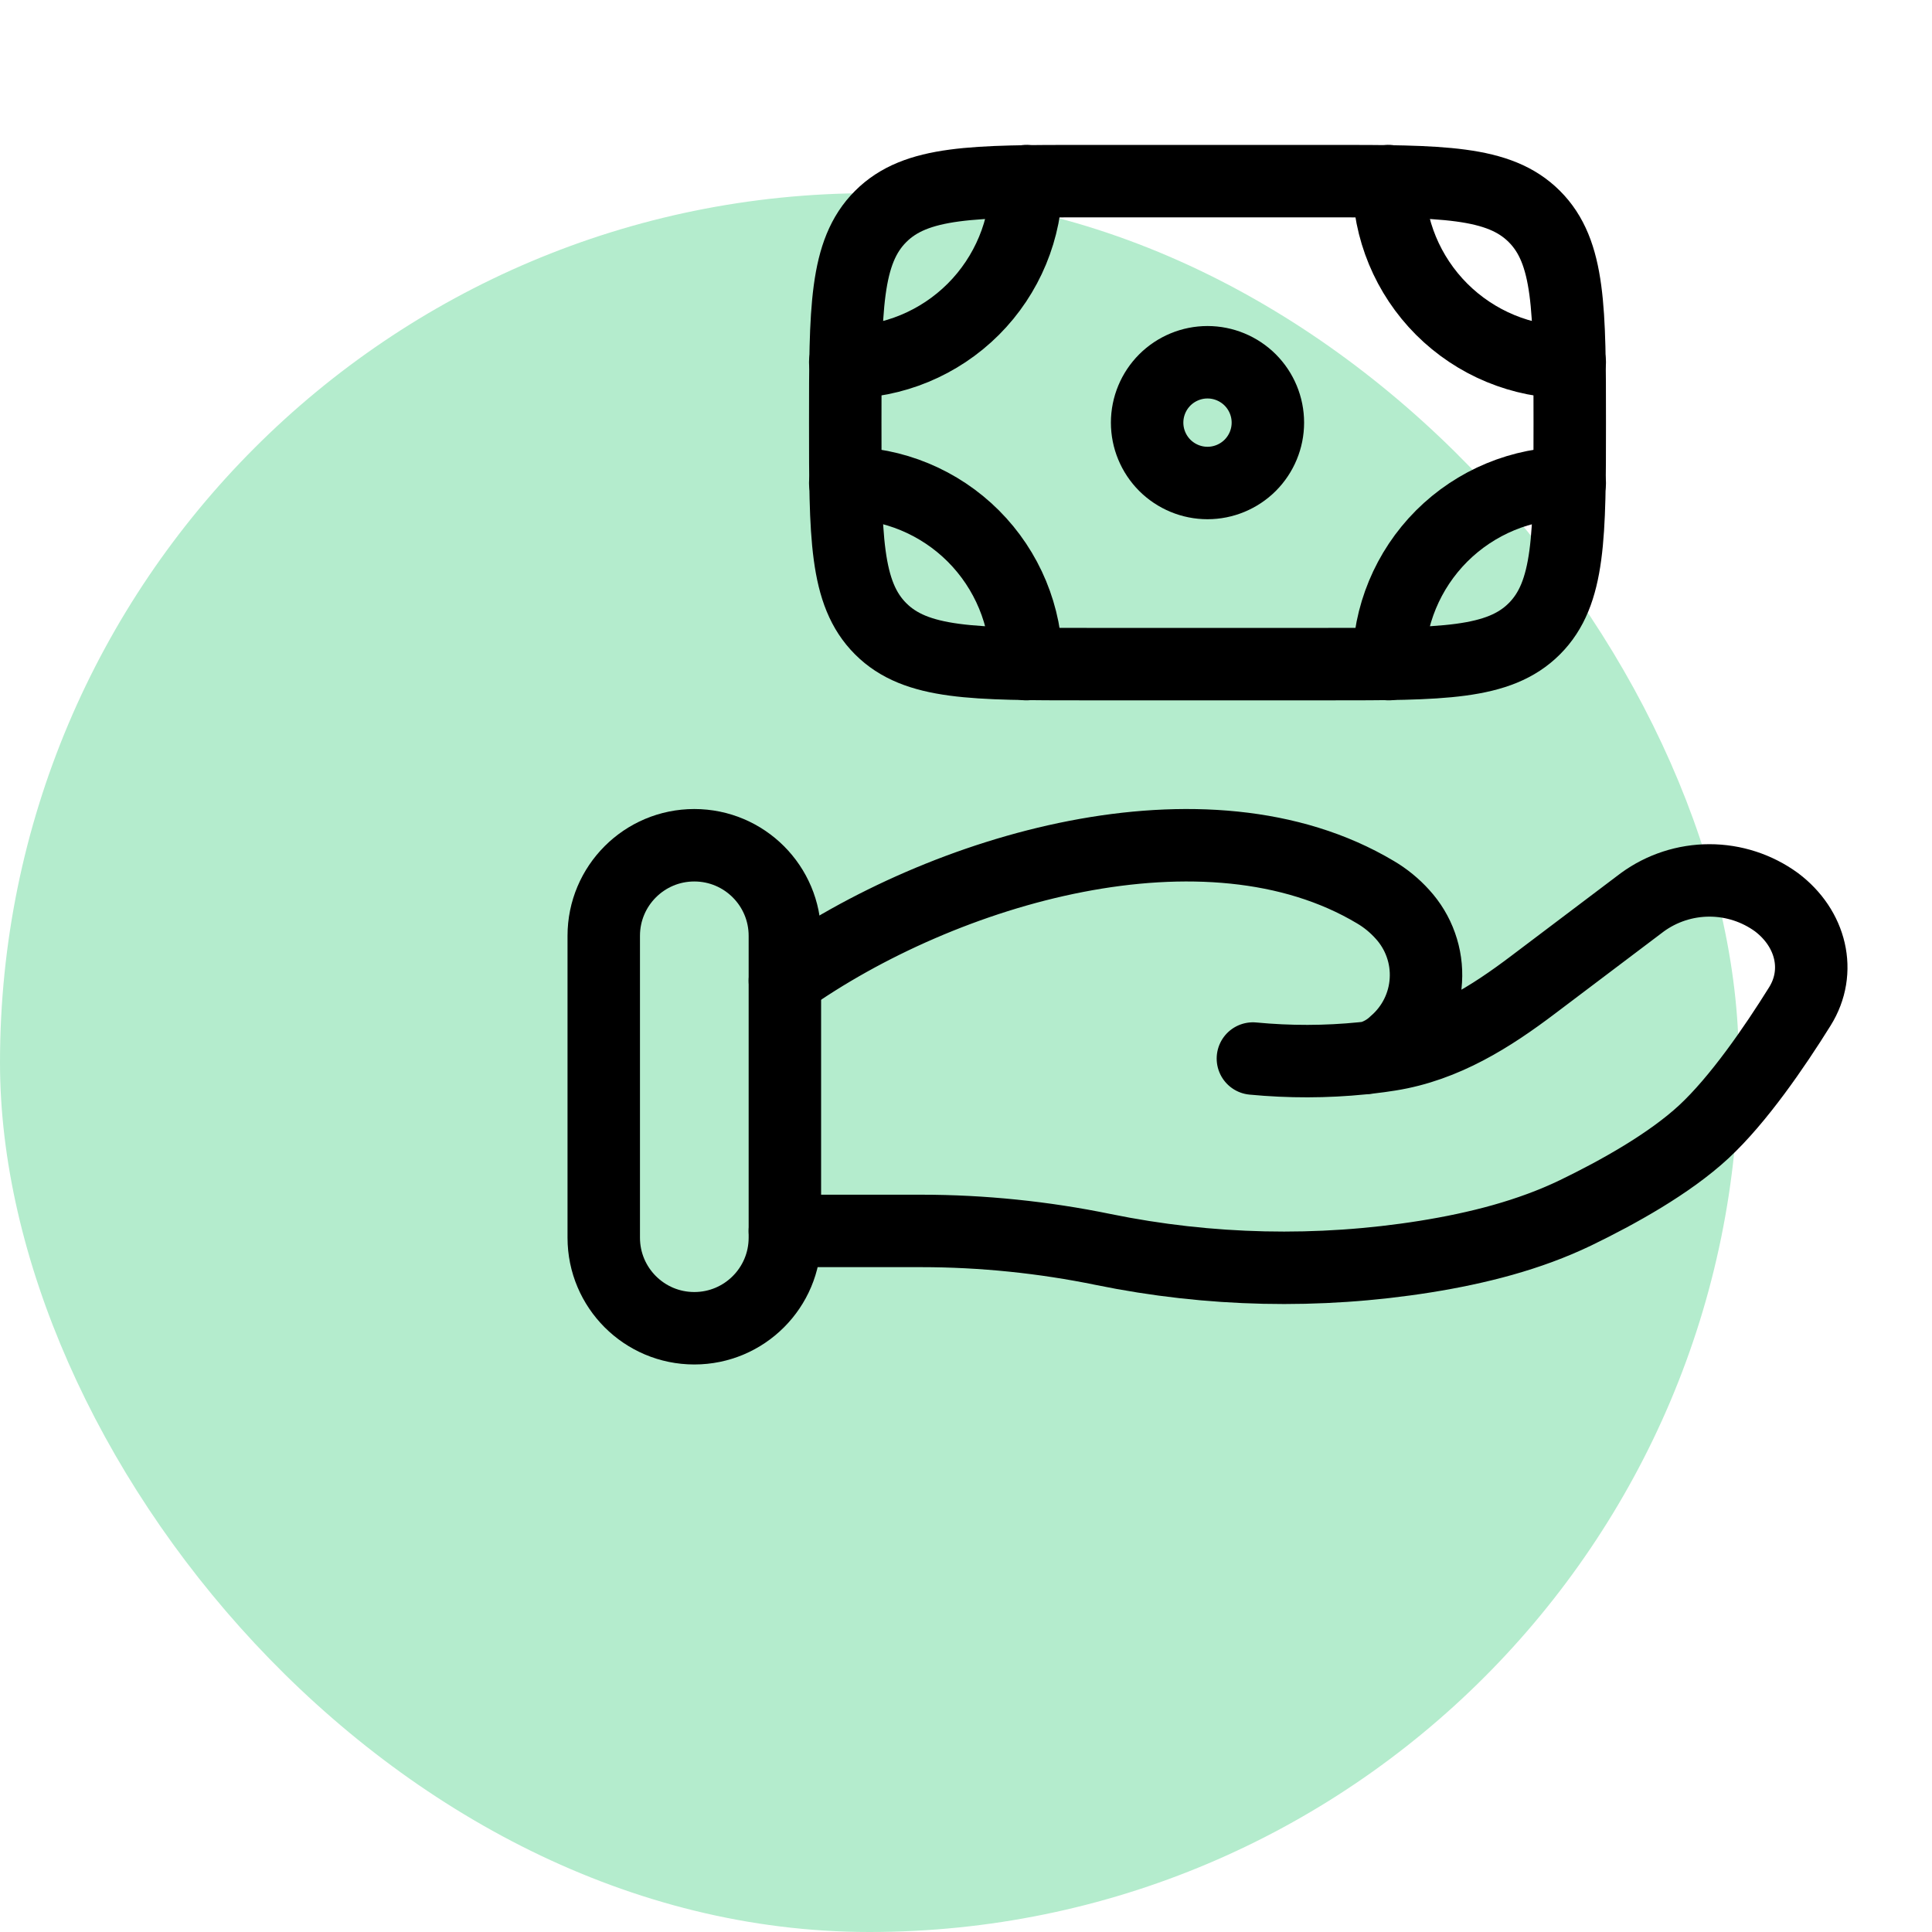 <svg width="40" height="40" viewBox="0 0 40 40" fill="none" xmlns="http://www.w3.org/2000/svg">
<rect y="4" width="36" height="36" rx="18" fill="#B4ECCD"/>
<path d="M31.767 13.018C32.5 12.285 32.5 11.107 32.5 8.75C32.5 6.393 32.5 5.215 31.767 4.482M31.767 13.018C31.035 13.75 29.858 13.75 27.5 13.75H22.5C20.142 13.75 18.965 13.75 18.233 13.018M31.767 4.482C31.035 3.75 29.858 3.75 27.5 3.75H22.5C20.142 3.75 18.965 3.75 18.233 4.482M18.233 4.482C17.5 5.215 17.5 6.393 17.5 8.75C17.5 11.107 17.5 12.285 18.233 13.018M26.25 8.75C26.25 9.082 26.118 9.399 25.884 9.634C25.649 9.868 25.331 10 25 10C24.669 10 24.351 9.868 24.116 9.634C23.882 9.399 23.75 9.082 23.75 8.75C23.75 8.418 23.882 8.101 24.116 7.866C24.351 7.632 24.669 7.5 25 7.5C25.331 7.5 25.649 7.632 25.884 7.866C26.118 8.101 26.25 8.418 26.25 8.75Z" stroke="black" stroke-width="1.5"/>
<path d="M32.5 7.5C31.505 7.5 30.552 7.105 29.848 6.402C29.145 5.698 28.75 4.745 28.75 3.75M32.5 10C31.505 10 30.552 10.395 29.848 11.098C29.145 11.802 28.75 12.755 28.75 13.75M17.5 7.5C18.495 7.5 19.448 7.105 20.152 6.402C20.855 5.698 21.25 4.745 21.25 3.75M17.5 10C18.495 10 19.448 10.395 20.152 11.098C20.855 11.802 21.25 12.755 21.25 13.75M16.25 25.485H19.075C20.337 25.485 21.616 25.617 22.845 25.87C25.039 26.319 27.296 26.369 29.508 26.017C30.593 25.843 31.657 25.574 32.623 25.109C33.492 24.688 34.559 24.096 35.275 23.433C35.99 22.77 36.735 21.686 37.263 20.839C37.718 20.111 37.498 19.22 36.78 18.679C36.377 18.386 35.891 18.228 35.392 18.228C34.894 18.228 34.408 18.386 34.005 18.679L31.746 20.385C30.871 21.047 29.915 21.656 28.776 21.837C28.639 21.859 28.495 21.879 28.345 21.896M28.345 21.896L28.207 21.911M28.345 21.896C28.545 21.842 28.729 21.739 28.879 21.596C29.067 21.433 29.221 21.235 29.332 21.011C29.442 20.788 29.507 20.544 29.521 20.296C29.536 20.047 29.501 19.798 29.417 19.563C29.334 19.328 29.204 19.113 29.036 18.929C28.873 18.748 28.684 18.593 28.474 18.47C24.977 16.384 19.536 17.973 16.25 20.304M28.345 21.896C28.3 21.906 28.254 21.911 28.207 21.911M28.207 21.911C27.454 21.987 26.694 21.988 25.94 21.916" stroke="black" stroke-width="1.5" stroke-linecap="round"/>
<path d="M16.25 19.375C16.25 18.34 15.411 17.5 14.375 17.5C13.339 17.5 12.5 18.34 12.5 19.375V25.625C12.5 26.66 13.339 27.5 14.375 27.5C15.411 27.5 16.25 26.66 16.25 25.625V19.375Z" stroke="black" stroke-width="1.5"/>
</svg>
